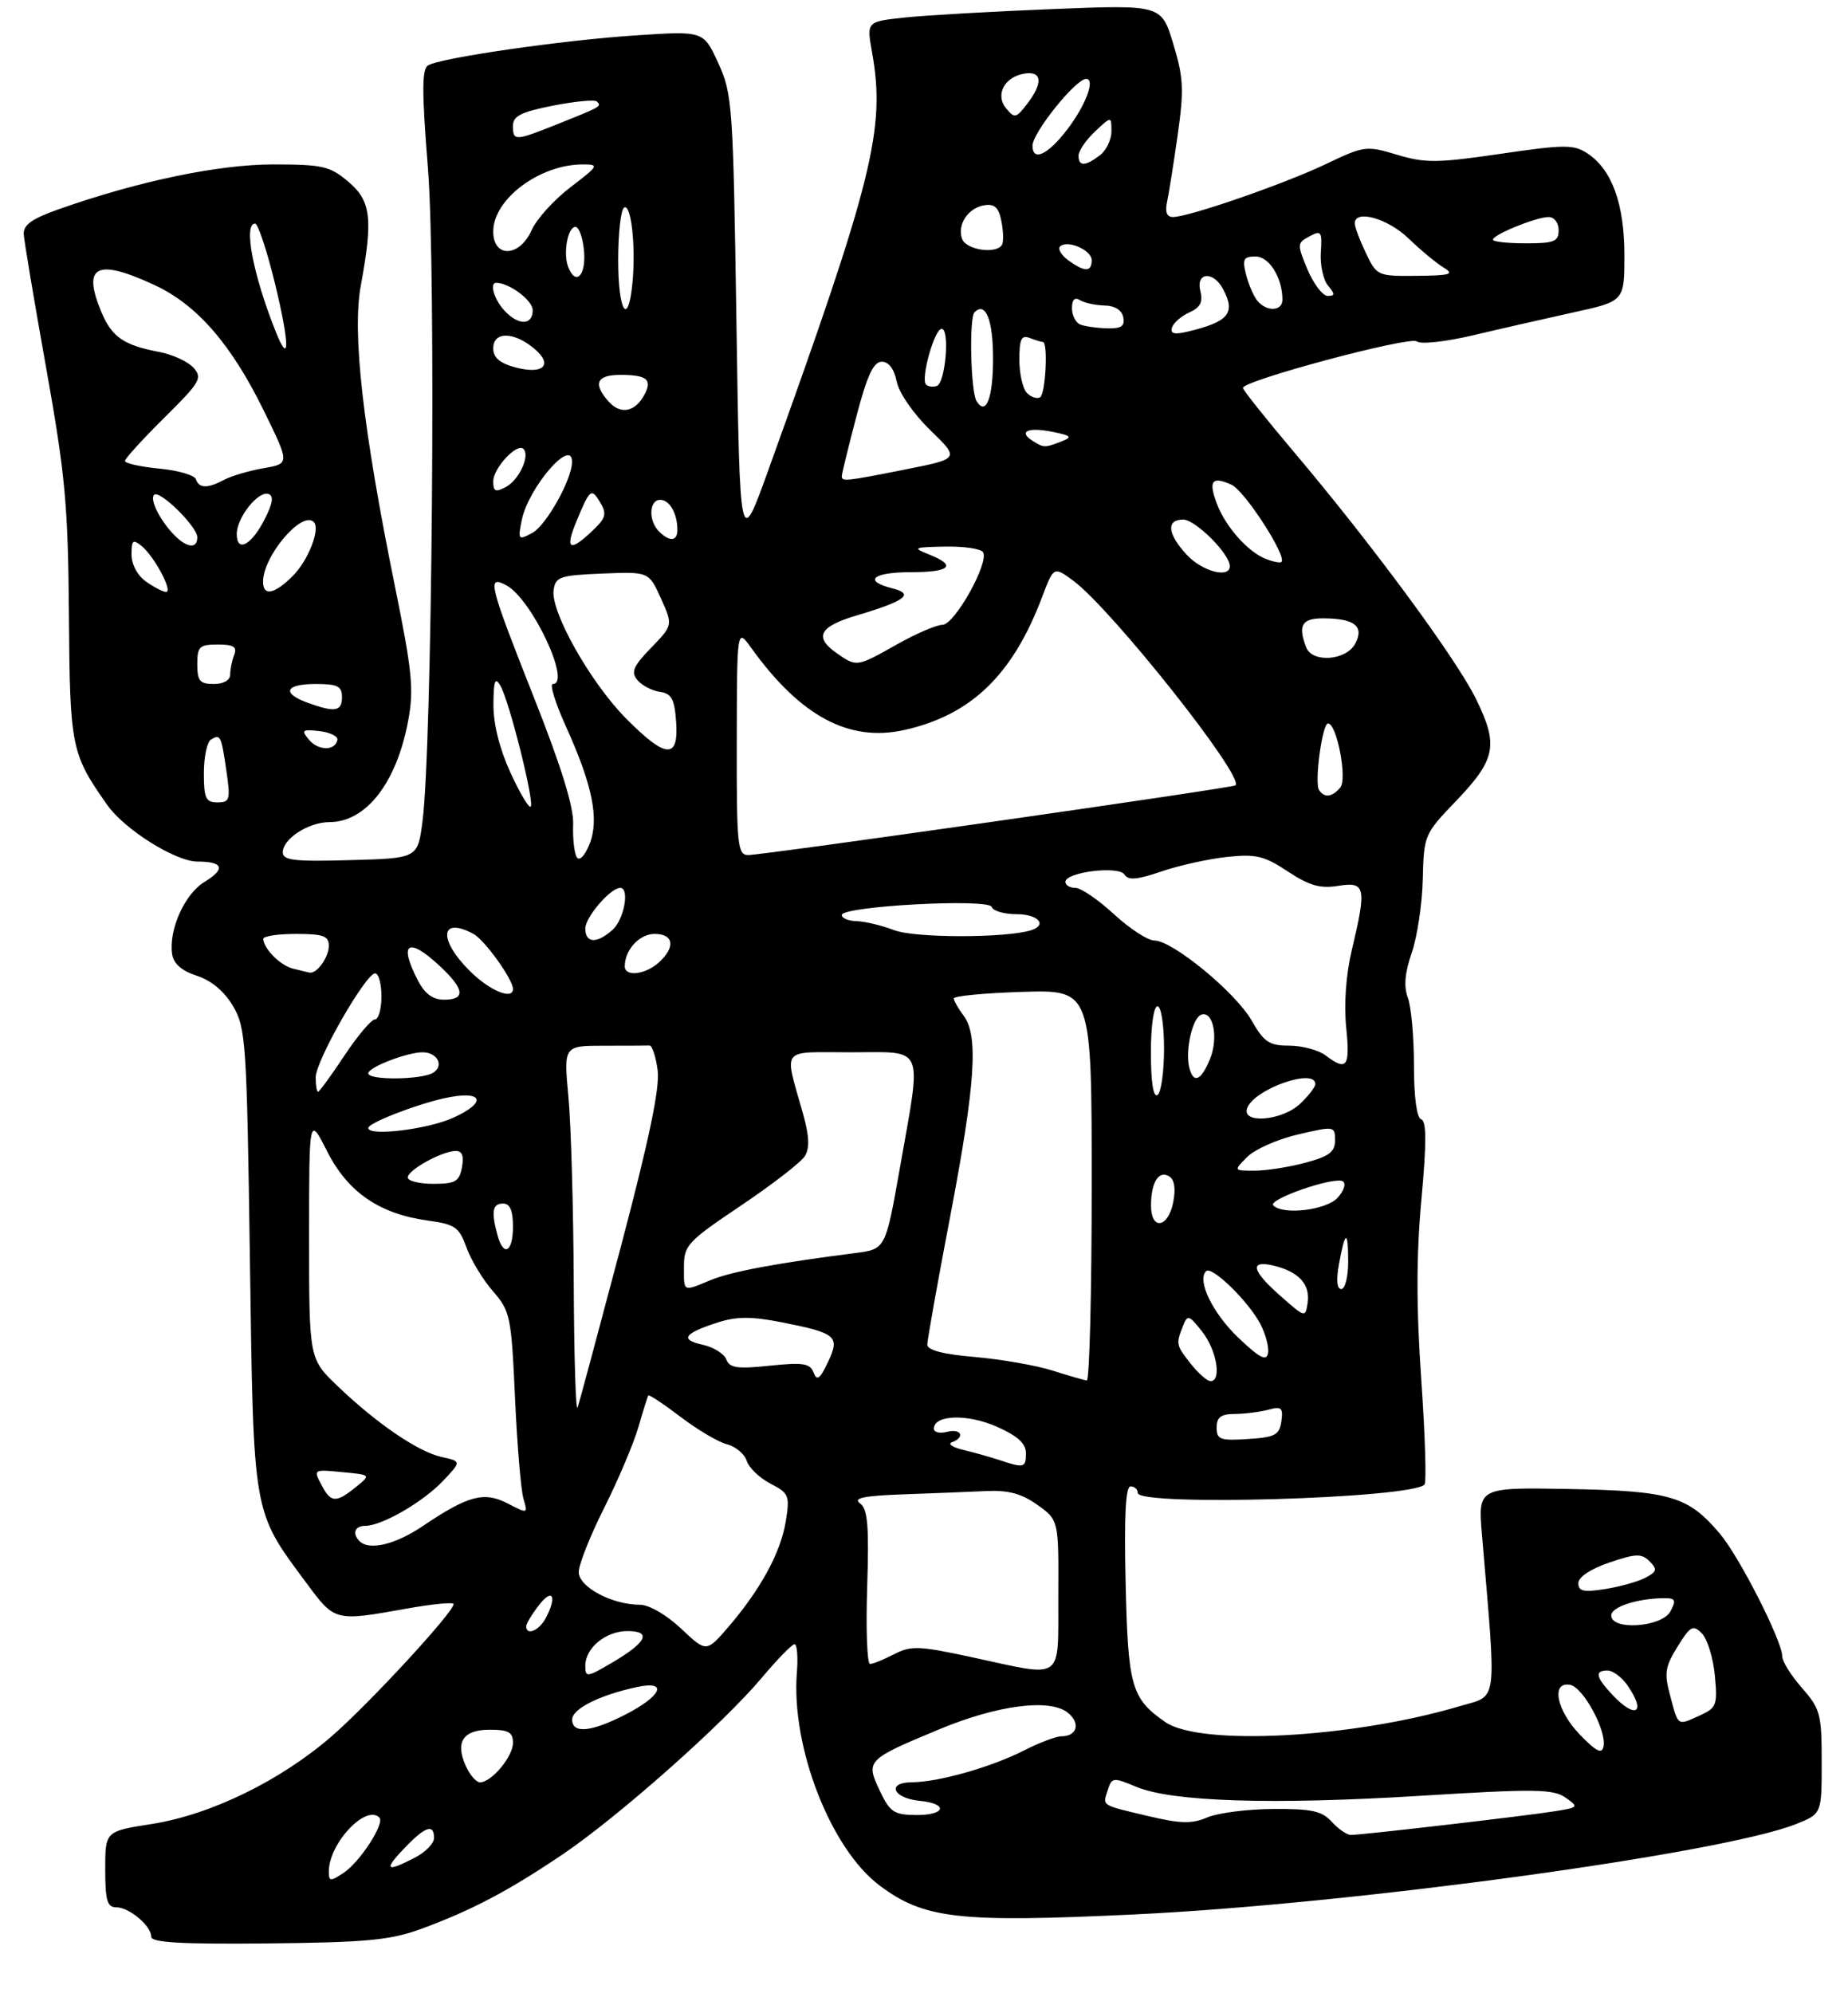 <?xml version="1.0" encoding="UTF-8" standalone="no"?>
<!DOCTYPE svg PUBLIC "-//W3C//DTD SVG 1.1//EN" "http://www.w3.org/Graphics/SVG/1.1/DTD/svg11.dtd" >
<svg xmlns="http://www.w3.org/2000/svg" xmlns:xlink="http://www.w3.org/1999/xlink" version="1.1" viewBox="0 0 281 303">
 <g >
 <path fill="currentColor"
d=" M 64.05 293.28 C 71.68 290.48 77.28 287.53 85.50 281.99 C 94.00 276.25 109.92 262.14 115.81 255.13 C 118.18 252.31 120.43 250.00 120.82 250.00 C 121.20 250.00 121.36 251.94 121.17 254.31 C 120.27 265.59 126.29 281.09 133.73 286.67 C 140.52 291.77 145.70 292.36 172.60 291.08 C 205.70 289.50 261.93 281.81 273.14 277.33 C 277.00 275.78 277.00 275.78 277.00 267.93 C 277.00 260.62 276.79 259.83 274.00 256.65 C 272.35 254.77 271.00 252.61 271.00 251.84 C 271.00 249.52 264.50 236.73 261.53 233.21 C 256.70 227.49 254.01 226.69 238.62 226.40 C 224.74 226.15 224.74 226.15 225.34 233.32 C 227.57 259.74 227.84 257.67 221.93 259.43 C 205.58 264.28 182.44 265.52 177.16 261.82 C 172.03 258.23 171.52 256.45 171.16 240.75 C 170.92 230.55 171.15 226.00 171.91 226.00 C 172.51 226.00 173.00 226.45 173.00 227.00 C 173.00 229.06 214.48 227.85 216.60 225.73 C 216.92 225.42 216.70 218.22 216.11 209.74 C 215.35 198.74 215.35 190.94 216.13 182.45 C 216.92 173.78 216.92 170.47 216.11 170.20 C 215.42 169.97 215.00 166.84 215.00 161.98 C 215.00 157.66 214.58 153.03 214.07 151.69 C 213.43 149.99 213.61 147.93 214.66 144.88 C 215.50 142.47 216.25 137.44 216.34 133.70 C 216.50 127.04 216.59 126.80 221.22 121.98 C 227.47 115.48 227.90 113.36 224.45 106.30 C 221.41 100.10 208.54 82.65 196.59 68.53 C 192.42 63.59 189.00 59.30 189.00 58.98 C 189.00 57.86 214.38 51.07 215.44 51.91 C 216.03 52.38 219.79 51.97 224.00 50.98 C 228.12 50.00 234.99 48.44 239.25 47.50 C 247.00 45.80 247.00 45.80 247.00 38.80 C 247.00 31.00 245.10 25.77 241.37 23.32 C 239.28 21.95 237.93 21.96 228.15 23.39 C 218.53 24.80 216.70 24.81 212.44 23.53 C 207.75 22.12 207.45 22.16 201.56 24.97 C 195.22 27.99 180.75 33.00 178.35 33.00 C 177.43 33.00 177.13 32.24 177.45 30.75 C 177.72 29.51 178.45 24.92 179.07 20.55 C 180.05 13.63 179.97 11.84 178.40 6.66 C 176.60 0.72 176.60 0.72 160.05 1.38 C 150.95 1.74 140.86 2.32 137.63 2.66 C 131.77 3.28 131.77 3.28 132.59 7.89 C 134.68 19.56 132.80 27.16 116.82 71.50 C 112.50 83.50 112.50 83.50 111.98 49.00 C 111.48 15.97 111.37 14.29 109.22 9.60 C 106.98 4.70 106.98 4.70 96.82 5.37 C 85.57 6.10 66.95 8.79 65.08 9.95 C 64.14 10.53 64.14 13.97 65.07 25.56 C 66.32 41.04 65.71 113.93 64.23 125.00 C 63.50 130.50 63.50 130.50 53.25 130.78 C 44.74 131.02 43.00 130.82 43.00 129.59 C 43.00 127.54 46.92 125.00 50.09 125.00 C 55.68 125.00 60.33 119.00 62.08 109.51 C 62.95 104.84 62.66 101.98 60.08 89.29 C 55.17 65.12 53.53 50.69 54.86 43.43 C 56.75 33.20 56.42 30.53 52.92 27.59 C 50.15 25.26 49.02 25.00 41.55 25.00 C 33.23 25.00 21.09 27.53 9.00 31.79 C 4.86 33.25 3.53 34.19 3.61 35.61 C 3.67 36.65 5.21 45.83 7.03 56.00 C 9.93 72.27 10.35 76.79 10.48 93.50 C 10.63 113.66 10.82 114.59 16.29 122.37 C 18.93 126.13 26.69 131.00 30.03 131.00 C 33.96 131.00 34.35 132.11 31.10 134.09 C 28.06 135.93 25.62 141.40 26.18 145.11 C 26.39 146.53 27.65 147.63 29.95 148.37 C 32.17 149.10 34.13 150.75 35.45 153.00 C 37.38 156.30 37.53 158.52 38.00 191.50 C 38.56 230.73 38.37 229.61 46.62 240.73 C 50.92 246.54 50.91 246.54 61.75 244.60 C 65.74 243.88 68.99 243.57 68.98 243.90 C 68.93 245.17 56.22 258.95 50.54 263.90 C 42.73 270.71 32.10 275.91 23.10 277.33 C 16.00 278.44 16.00 278.44 16.00 284.22 C 16.00 288.95 16.30 290.00 17.67 290.00 C 19.66 290.00 23.00 292.82 23.00 294.49 C 23.00 295.36 27.66 295.63 40.75 295.49 C 55.80 295.34 59.34 295.00 64.05 293.28 Z  M 50.00 284.57 C 50.00 280.30 55.63 274.29 57.69 276.36 C 58.55 277.22 54.73 283.12 52.25 284.76 C 50.22 286.10 50.00 286.08 50.00 284.57 Z  M 61.50 281.00 C 64.67 277.69 66.00 277.24 66.00 279.47 C 66.00 280.29 64.67 281.64 63.05 282.47 C 58.69 284.73 58.29 284.35 61.50 281.00 Z  M 202.50 277.00 C 201.00 275.35 199.46 275.01 193.60 275.05 C 189.69 275.07 185.19 275.65 183.59 276.33 C 181.22 277.34 179.53 277.30 174.59 276.13 C 167.30 274.40 167.66 274.63 168.45 272.15 C 169.06 270.24 169.27 270.21 172.77 271.68 C 178.22 273.96 193.48 274.44 215.94 273.05 C 233.37 271.97 236.17 272.01 238.03 273.31 C 240.10 274.76 240.05 274.82 236.33 275.41 C 231.96 276.11 207.08 279.00 205.41 279.00 C 204.81 279.00 203.50 278.10 202.50 277.00 Z  M 133.75 272.22 C 131.62 267.70 131.78 267.53 142.79 262.95 C 151.63 259.26 159.61 258.22 162.35 260.40 C 164.34 261.98 163.81 264.00 161.40 264.00 C 160.59 264.00 158.03 264.97 155.71 266.15 C 150.77 268.68 142.69 270.97 138.67 270.99 C 134.76 271.00 135.75 273.41 139.83 273.81 C 144.27 274.25 143.80 276.01 139.25 275.97 C 135.92 275.94 135.31 275.52 133.75 272.22 Z  M 70.85 268.56 C 69.17 264.88 70.39 263.00 74.47 263.00 C 77.33 263.00 78.00 263.38 78.00 265.00 C 78.00 267.10 74.73 271.00 72.98 271.00 C 72.42 271.00 71.46 269.90 70.85 268.56 Z  M 240.25 263.77 C 236.67 260.07 235.80 255.63 238.75 256.18 C 240.74 256.54 244.32 263.16 243.83 265.55 C 243.58 266.75 242.72 266.32 240.25 263.77 Z  M 87.00 261.45 C 87.00 259.82 91.19 257.72 96.87 256.51 C 101.68 255.48 100.62 257.88 94.99 260.75 C 89.83 263.38 87.00 263.63 87.00 261.45 Z  M 253.99 257.95 C 253.03 254.40 253.16 253.47 255.08 250.37 C 257.03 247.22 257.43 247.00 258.77 248.34 C 259.60 249.17 260.49 252.04 260.75 254.72 C 261.18 259.22 261.01 259.67 258.56 260.79 C 255.01 262.41 255.22 262.54 253.99 257.95 Z  M 245.17 257.69 C 242.64 254.98 242.44 254.00 244.44 254.00 C 245.24 254.00 246.59 255.00 247.44 256.22 C 250.39 260.43 248.74 261.49 245.17 257.69 Z  M 89.00 253.26 C 89.00 250.56 92.12 248.00 95.41 248.00 C 99.13 248.00 98.34 249.69 93.21 252.72 C 89.22 255.07 89.00 255.10 89.00 253.26 Z  M 147.66 251.95 C 139.73 250.24 138.53 250.19 135.96 251.52 C 134.39 252.33 132.74 253.00 132.29 253.00 C 131.85 253.00 131.65 247.74 131.86 241.32 C 132.16 231.91 131.94 229.43 130.76 228.57 C 129.67 227.77 131.35 227.43 137.40 227.21 C 141.86 227.05 147.53 226.83 150.00 226.71 C 153.33 226.56 155.34 227.10 157.74 228.81 C 160.98 231.12 160.98 231.12 160.92 242.56 C 160.86 255.88 162.04 255.05 147.66 251.95 Z  M 103.57 247.63 C 101.35 245.54 98.70 244.00 97.33 244.00 C 93.07 244.00 88.00 241.30 88.00 239.03 C 88.00 237.89 89.75 233.48 91.89 229.23 C 94.02 224.98 96.35 219.47 97.07 217.00 C 97.78 214.53 98.46 212.36 98.58 212.18 C 98.70 212.01 100.91 213.47 103.48 215.43 C 106.05 217.39 109.23 219.27 110.54 219.60 C 111.85 219.93 113.20 221.06 113.54 222.11 C 113.87 223.16 115.49 224.72 117.15 225.58 C 119.97 227.04 120.11 227.39 119.48 231.32 C 118.72 236.04 115.66 241.66 110.75 247.38 C 107.41 251.25 107.41 251.25 103.57 247.63 Z  M 80.02 247.25 C 80.03 246.84 80.92 245.38 82.00 244.00 C 84.06 241.36 84.72 242.78 82.96 246.07 C 81.96 247.95 79.98 248.75 80.02 247.25 Z  M 245.00 245.62 C 245.00 244.31 249.08 243.00 253.16 243.00 C 254.76 243.00 254.90 243.32 254.00 245.00 C 252.70 247.42 245.00 247.96 245.00 245.62 Z  M 240.00 240.72 C 240.00 239.79 241.84 238.56 244.71 237.58 C 248.76 236.20 249.61 236.18 250.82 237.39 C 252.04 238.61 251.96 238.95 250.24 239.87 C 249.15 240.46 246.39 241.23 244.13 241.60 C 240.80 242.13 240.00 241.96 240.00 240.72 Z  M 54.67 234.33 C 53.51 233.17 53.94 232.00 55.54 232.00 C 58.06 232.00 64.29 228.40 67.34 225.19 C 70.18 222.20 70.18 222.20 67.15 221.53 C 63.58 220.75 57.20 216.39 51.25 210.67 C 47.00 206.58 47.00 206.58 47.00 188.11 C 47.00 169.64 47.00 169.64 49.75 175.07 C 52.90 181.29 57.70 184.58 65.09 185.59 C 69.19 186.15 69.81 186.58 70.93 189.67 C 71.61 191.58 73.42 194.57 74.95 196.32 C 77.59 199.35 77.75 200.13 78.31 212.50 C 78.63 219.65 79.21 226.56 79.59 227.85 C 80.28 230.18 80.26 230.19 77.20 228.60 C 73.60 226.74 71.19 227.38 64.29 232.03 C 60.13 234.85 56.13 235.80 54.67 234.33 Z  M 49.04 226.07 C 47.59 223.36 47.53 223.40 52.21 223.85 C 56.41 224.25 56.41 224.25 54.09 226.12 C 51.18 228.49 50.33 228.48 49.04 226.07 Z  M 152.00 222.01 C 150.62 221.55 148.15 220.86 146.50 220.46 C 144.85 220.07 144.06 219.55 144.75 219.29 C 146.81 218.53 146.16 217.15 144.00 217.71 C 142.90 218.00 142.00 217.78 142.00 217.23 C 142.00 215.11 147.10 214.95 151.54 216.91 C 154.73 218.33 156.00 219.47 156.00 220.94 C 156.00 223.18 155.73 223.25 152.00 222.01 Z  M 185.00 217.05 C 185.00 215.48 185.65 215.00 187.75 214.99 C 189.26 214.98 191.55 214.69 192.84 214.35 C 194.86 213.80 195.13 214.04 194.84 216.11 C 194.54 218.19 193.89 218.54 189.75 218.80 C 185.53 219.08 185.00 218.88 185.00 217.05 Z  M 87.24 195.00 C 87.19 183.72 86.83 171.01 86.43 166.75 C 85.71 159.00 85.71 159.00 91.86 159.00 C 95.24 159.00 98.34 158.99 98.75 158.97 C 99.16 158.95 99.72 160.64 100.00 162.72 C 100.35 165.40 98.72 173.21 94.42 189.50 C 91.07 202.15 88.11 213.18 87.83 214.00 C 87.55 214.82 87.29 206.28 87.24 195.00 Z  M 123.71 208.69 C 123.17 207.29 122.12 207.12 117.06 207.65 C 112.11 208.17 110.94 208.00 110.44 206.70 C 110.11 205.83 108.48 204.82 106.82 204.46 C 103.32 203.69 104.00 202.72 109.20 201.06 C 112.02 200.16 114.29 200.15 118.80 201.04 C 127.22 202.70 127.76 203.16 125.89 207.12 C 124.67 209.69 124.22 210.02 123.71 208.69 Z  M 160.00 208.38 C 157.53 207.60 152.24 206.68 148.25 206.33 C 143.43 205.92 141.00 205.29 141.00 204.45 C 141.00 203.76 142.57 194.94 144.50 184.86 C 148.31 164.87 148.81 157.45 146.53 154.44 C 145.72 153.37 145.05 152.19 145.03 151.81 C 145.01 151.44 149.73 150.99 155.50 150.81 C 166.00 150.50 166.00 150.50 166.00 180.25 C 166.00 196.61 165.66 209.96 165.25 209.90 C 164.84 209.85 162.47 209.16 160.00 208.38 Z  M 181.07 207.37 C 178.82 204.50 178.79 204.39 179.88 201.61 C 180.57 199.86 180.79 199.92 182.81 202.49 C 185.01 205.28 185.80 210.00 184.07 210.00 C 183.56 210.00 182.21 208.81 181.07 207.37 Z  M 188.32 203.42 C 184.41 199.70 181.97 194.69 183.39 193.28 C 184.25 192.41 189.84 197.86 191.65 201.32 C 192.46 202.87 192.98 204.87 192.81 205.76 C 192.57 207.01 191.52 206.47 188.32 203.42 Z  M 194.75 197.09 C 190.28 193.16 189.93 191.52 193.75 192.46 C 197.50 193.38 199.24 195.29 198.84 198.07 C 198.50 200.37 198.46 200.36 194.75 197.09 Z  M 104.00 192.56 C 104.00 189.35 104.59 188.73 112.66 183.31 C 117.42 180.11 121.79 176.73 122.38 175.79 C 123.14 174.56 123.06 172.74 122.09 169.29 C 119.22 159.07 118.49 160.00 129.38 160.00 C 140.78 160.00 140.18 158.57 136.83 177.60 C 134.65 189.93 134.65 189.93 130.08 190.52 C 118.19 192.04 111.22 193.34 108.13 194.61 C 103.76 196.41 104.00 196.53 104.00 192.56 Z  M 203.59 192.25 C 204.53 187.06 205.00 186.92 205.00 191.83 C 205.00 194.12 204.53 196.00 203.95 196.00 C 203.29 196.00 203.16 194.62 203.59 192.25 Z  M 75.63 187.75 C 74.67 184.18 74.89 183.00 76.50 183.00 C 77.55 183.00 78.00 184.06 78.00 186.50 C 78.00 190.43 76.55 191.19 75.63 187.75 Z  M 175.02 183.25 C 175.03 179.74 176.21 177.89 177.79 178.87 C 178.59 179.36 178.80 180.75 178.39 182.82 C 177.60 186.77 174.99 187.10 175.02 183.25 Z  M 193.61 183.28 C 192.70 182.37 202.92 178.83 204.19 179.62 C 204.71 179.94 204.36 181.05 203.41 182.10 C 201.69 184.00 195.12 184.79 193.61 183.28 Z  M 62.00 179.03 C 62.00 177.89 67.25 175.00 69.31 175.00 C 70.28 175.00 70.57 175.79 70.24 177.50 C 69.83 179.66 69.23 180.00 65.88 180.00 C 63.75 180.00 62.00 179.56 62.00 179.03 Z  M 189.66 175.90 C 190.82 174.74 194.29 173.20 197.38 172.49 C 202.90 171.20 203.00 171.22 203.00 173.38 C 203.00 175.15 202.11 175.82 198.49 176.79 C 196.00 177.46 192.53 178.00 190.76 178.00 C 187.56 178.00 187.56 178.00 189.66 175.90 Z  M 56.00 171.51 C 56.00 170.76 63.02 168.01 67.49 167.00 C 73.39 165.68 74.28 167.52 68.92 169.95 C 65.02 171.72 56.00 172.81 56.00 171.51 Z  M 189.65 168.46 C 190.76 165.57 200.00 162.32 200.00 164.83 C 200.00 165.28 198.96 166.63 197.69 167.83 C 194.91 170.44 188.71 170.93 189.65 168.46 Z  M 175.00 160.06 C 175.00 156.02 175.43 153.00 176.00 153.00 C 176.56 153.00 177.00 155.81 177.00 159.44 C 177.00 162.98 176.55 166.16 176.00 166.50 C 175.37 166.89 175.00 164.51 175.00 160.06 Z  M 48.00 163.81 C 48.00 161.29 55.61 148.00 57.04 148.00 C 57.57 148.00 58.00 149.57 58.00 151.50 C 58.00 153.43 57.55 155.00 57.01 155.00 C 56.47 155.00 54.38 157.47 52.37 160.50 C 50.36 163.53 48.56 166.00 48.36 166.00 C 48.16 166.00 48.00 165.01 48.00 163.81 Z  M 56.00 163.20 C 56.00 162.28 61.87 160.00 64.26 160.00 C 66.50 160.00 67.56 162.03 65.88 163.10 C 64.15 164.19 56.00 164.28 56.00 163.20 Z  M 180.82 162.25 C 180.20 159.64 181.34 154.72 182.67 154.28 C 184.50 153.67 185.30 157.85 183.97 161.07 C 182.60 164.39 181.43 164.82 180.82 162.25 Z  M 201.56 160.47 C 200.49 159.66 198.02 159.00 196.06 158.99 C 192.99 158.99 192.20 158.46 190.32 155.17 C 187.88 150.89 178.28 143.00 175.52 143.00 C 174.53 143.00 171.77 141.20 169.38 139.00 C 167.00 136.80 164.36 135.00 163.52 135.00 C 162.69 135.00 162.00 134.59 162.00 134.09 C 162.00 132.60 170.13 131.59 170.99 132.98 C 171.55 133.88 172.91 133.77 176.61 132.50 C 179.30 131.58 183.79 130.59 186.59 130.29 C 190.97 129.83 192.24 130.13 195.83 132.51 C 199.11 134.67 200.74 135.14 203.50 134.69 C 207.64 134.02 207.83 134.90 205.54 144.50 C 204.66 148.20 204.34 152.70 204.70 156.25 C 205.31 162.24 204.80 162.92 201.56 160.47 Z  M 63.53 149.05 C 60.57 143.33 62.05 142.38 66.89 146.90 C 70.64 150.40 70.84 152.00 67.53 152.00 C 65.80 152.00 64.59 151.11 63.53 149.05 Z  M 71.40 147.60 C 66.59 142.79 66.95 139.30 71.98 141.99 C 73.68 142.90 78.00 148.91 78.00 150.37 C 78.00 152.12 74.41 150.61 71.40 147.60 Z  M 44.52 147.27 C 42.60 146.78 40.10 144.26 40.03 142.75 C 40.01 142.34 42.25 142.00 45.00 142.00 C 49.15 142.00 50.00 142.31 50.00 143.80 C 50.00 145.56 48.15 148.12 47.05 147.88 C 46.75 147.82 45.61 147.54 44.52 147.27 Z  M 95.00 146.93 C 95.00 144.42 97.23 142.00 99.54 142.00 C 102.46 142.00 102.75 144.01 100.17 146.35 C 98.12 148.20 95.00 148.56 95.00 146.93 Z  M 89.00 141.17 C 89.00 139.45 92.83 135.00 94.31 135.00 C 95.77 135.00 94.91 139.77 93.17 141.35 C 90.77 143.52 89.00 143.45 89.00 141.17 Z  M 136.00 141.44 C 134.07 140.71 131.49 140.09 130.25 140.06 C 129.01 140.03 128.00 139.61 128.00 139.13 C 128.00 137.77 150.36 136.57 150.80 137.90 C 151.00 138.51 152.70 139.00 154.58 139.00 C 157.87 139.00 159.33 140.65 156.75 141.45 C 152.89 142.64 139.16 142.64 136.00 141.44 Z  M 87.69 130.31 C 87.32 129.70 87.07 127.47 87.15 125.35 C 87.26 122.73 85.35 116.55 81.15 105.96 C 74.32 88.68 74.00 87.39 77.00 89.00 C 80.86 91.07 86.95 104.00 84.06 104.00 C 83.55 104.00 84.44 106.90 86.04 110.43 C 90.13 119.45 91.16 124.62 89.62 128.39 C 88.89 130.19 88.10 130.98 87.69 130.31 Z  M 112.03 112.75 C 112.06 95.50 112.06 95.50 114.22 98.50 C 121.71 108.92 129.10 112.88 137.53 110.99 C 147.67 108.72 153.98 102.63 158.45 90.80 C 160.23 86.11 160.23 86.11 163.20 88.30 C 169.05 92.63 189.32 118.19 187.86 119.41 C 187.38 119.82 116.02 130.02 113.75 130.01 C 112.15 130.00 112.00 128.52 112.03 112.75 Z  M 77.60 117.44 C 75.96 113.86 75.01 110.05 75.03 107.13 C 75.05 103.51 75.28 102.88 76.08 104.24 C 77.44 106.58 81.31 122.02 80.69 122.64 C 80.42 122.91 79.03 120.57 77.60 117.44 Z  M 31.00 117.56 C 31.00 115.12 31.48 112.82 32.07 112.46 C 33.52 111.56 33.64 111.81 34.43 117.25 C 35.06 121.60 34.95 122.00 33.06 122.00 C 31.29 122.00 31.00 121.38 31.00 117.56 Z  M 200.56 120.10 C 199.85 118.95 201.06 110.00 201.93 110.00 C 203.27 110.00 204.89 118.43 203.80 119.74 C 202.57 121.22 201.34 121.36 200.56 120.10 Z  M 46.97 112.46 C 45.76 111.01 45.94 110.87 48.56 111.16 C 50.18 111.35 51.41 111.95 51.30 112.50 C 50.97 114.20 48.39 114.17 46.97 112.46 Z  M 95.20 109.25 C 89.80 103.80 83.71 93.02 84.18 89.73 C 84.47 87.70 85.12 87.47 91.58 87.21 C 98.66 86.92 98.66 86.92 100.50 90.99 C 102.33 95.06 102.33 95.06 99.01 98.49 C 96.28 101.31 95.91 102.18 96.92 103.40 C 97.59 104.21 99.13 105.02 100.32 105.19 C 102.11 105.44 102.56 106.26 102.81 109.75 C 103.22 115.49 101.26 115.37 95.20 109.25 Z  M 46.75 106.84 C 42.77 105.38 43.38 104.00 48.00 104.00 C 51.33 104.00 52.00 104.33 52.00 106.00 C 52.00 108.19 50.92 108.36 46.75 106.84 Z  M 30.00 101.00 C 30.00 98.31 30.32 98.00 33.11 98.00 C 35.53 98.00 36.08 98.35 35.61 99.58 C 35.27 100.45 35.00 101.80 35.00 102.58 C 35.00 103.43 33.99 104.00 32.50 104.00 C 30.39 104.00 30.00 103.53 30.00 101.00 Z  M 127.25 99.33 C 123.73 96.87 124.56 95.27 130.25 93.58 C 137.69 91.37 139.09 90.31 135.70 89.46 C 131.17 88.32 132.68 87.00 138.50 87.00 C 144.51 87.00 145.54 85.99 141.25 84.30 C 138.71 83.29 138.89 83.20 143.69 83.11 C 146.55 83.05 149.15 83.43 149.48 83.96 C 150.44 85.53 145.15 95.00 143.31 95.00 C 142.41 95.00 139.27 96.35 136.35 98.00 C 130.27 101.43 130.27 101.43 127.25 99.33 Z  M 198.61 98.42 C 197.32 95.06 197.96 94.00 201.25 94.02 C 205.98 94.04 207.48 95.23 206.07 97.87 C 204.69 100.45 199.53 100.83 198.61 98.42 Z  M 22.22 88.44 C 20.91 87.52 20.00 85.84 20.00 84.32 C 20.00 82.11 20.21 81.93 21.57 83.05 C 23.51 84.67 26.34 90.00 25.25 90.00 C 24.81 90.00 23.44 89.30 22.22 88.44 Z  M 40.00 88.45 C 40.00 84.55 45.91 77.58 47.71 79.37 C 48.75 80.42 46.88 85.21 44.50 87.59 C 41.73 90.36 40.00 90.69 40.00 88.45 Z  M 180.45 84.35 C 177.51 81.18 177.29 79.00 179.91 79.00 C 181.77 79.00 187.00 84.22 187.00 86.08 C 187.00 88.00 182.81 86.89 180.45 84.35 Z  M 192.50 84.99 C 189.77 83.94 186.36 80.10 185.04 76.61 C 183.71 73.09 184.28 72.35 187.27 73.71 C 189.28 74.63 195.75 84.64 194.85 85.45 C 194.66 85.62 193.60 85.42 192.50 84.99 Z  M 26.56 81.42 C 24.39 79.24 22.72 75.95 23.43 75.24 C 24.25 74.42 30.00 80.07 30.00 81.69 C 30.00 83.46 28.49 83.34 26.56 81.42 Z  M 36.00 81.19 C 36.00 78.71 39.26 74.59 40.82 75.11 C 41.65 75.39 41.49 76.49 40.25 78.94 C 38.23 82.91 36.00 84.09 36.00 81.19 Z  M 87.66 79.25 C 89.62 74.50 89.90 74.23 91.04 76.03 C 92.38 78.15 92.25 78.69 89.81 80.96 C 86.57 83.98 85.91 83.46 87.66 79.25 Z  M 79.33 79.11 C 80.33 74.12 87.05 66.37 86.98 70.28 C 86.93 72.98 83.03 79.91 80.94 81.03 C 78.81 82.17 78.73 82.09 79.33 79.11 Z  M 100.20 80.80 C 98.56 79.16 98.69 76.00 100.39 76.00 C 101.82 76.00 103.00 78.07 103.00 80.58 C 103.00 82.32 101.81 82.41 100.20 80.80 Z  M 75.00 73.19 C 75.00 71.18 78.62 67.29 79.60 68.26 C 80.63 69.29 78.93 72.97 76.93 74.04 C 75.34 74.89 75.00 74.74 75.00 73.19 Z  M 29.79 72.87 C 29.58 72.25 27.07 71.52 24.21 71.25 C 21.34 70.97 19.00 70.45 19.00 70.09 C 19.00 69.73 21.69 66.78 24.98 63.52 C 30.46 58.10 30.83 57.47 29.41 55.90 C 28.56 54.97 26.22 53.89 24.20 53.51 C 18.83 52.50 17.00 51.24 15.42 47.45 C 12.45 40.36 14.68 39.24 23.56 43.37 C 29.98 46.37 35.19 52.37 40.14 62.50 C 44.06 70.50 44.06 70.50 40.07 71.19 C 37.88 71.57 35.20 72.36 34.11 72.94 C 31.57 74.30 30.26 74.28 29.79 72.87 Z  M 128.00 72.39 C 128.00 72.06 128.99 68.01 130.20 63.39 C 131.85 57.09 132.82 55.00 134.08 55.00 C 135.14 55.00 135.97 56.10 136.35 58.02 C 136.70 59.74 138.88 62.90 141.44 65.39 C 145.92 69.74 145.92 69.74 137.71 71.37 C 128.52 73.20 128.00 73.25 128.00 72.39 Z  M 157.03 67.04 C 154.77 65.61 156.30 64.91 160.04 65.66 C 162.88 66.23 163.10 66.45 161.45 67.10 C 158.85 68.11 158.73 68.11 157.03 67.04 Z  M 92.59 61.10 C 90.11 58.36 90.68 57.00 94.33 57.00 C 98.37 57.00 99.23 57.71 97.99 60.01 C 96.59 62.64 94.38 63.08 92.59 61.10 Z  M 148.49 60.99 C 147.60 59.54 147.34 48.33 148.18 47.49 C 149.86 45.79 151.00 48.62 151.00 54.50 C 151.00 60.53 149.93 63.31 148.49 60.99 Z  M 156.16 59.76 C 155.52 59.12 155.00 56.84 155.00 54.69 C 155.00 51.54 155.31 50.90 156.58 51.39 C 157.45 51.73 158.35 52.00 158.58 52.00 C 159.39 52.00 158.99 59.89 158.16 60.40 C 157.70 60.69 156.80 60.40 156.16 59.76 Z  M 140.81 58.47 C 139.96 57.62 142.09 50.00 143.18 50.00 C 144.46 50.00 143.76 58.26 142.44 58.69 C 141.85 58.88 141.12 58.79 140.81 58.47 Z  M 78.25 55.83 C 75.98 55.21 75.00 54.35 75.00 52.97 C 75.00 50.41 78.03 50.38 81.14 52.93 C 84.23 55.46 82.66 57.04 78.25 55.83 Z  M 41.91 50.39 C 38.46 41.73 36.99 34.00 38.79 34.00 C 39.23 34.00 40.59 38.11 41.82 43.14 C 44.04 52.26 44.09 55.86 41.91 50.39 Z  M 178.22 49.79 C 178.44 49.08 179.63 48.05 180.86 47.50 C 182.52 46.75 182.94 45.93 182.52 44.25 C 181.81 41.39 184.47 41.15 185.96 43.93 C 187.93 47.60 186.85 48.92 180.65 50.41 C 178.56 50.91 177.91 50.75 178.22 49.79 Z  M 164.25 49.34 C 163.56 49.06 163.00 47.94 163.00 46.86 C 163.00 45.55 163.42 45.14 164.22 45.64 C 164.90 46.06 166.58 46.42 167.96 46.45 C 169.52 46.48 170.59 47.16 170.80 48.25 C 171.07 49.60 170.50 49.98 168.32 49.92 C 166.77 49.88 164.94 49.62 164.25 49.34 Z  M 76.65 47.17 C 75.12 45.48 74.41 43.00 75.45 43.00 C 77.43 43.00 81.00 45.67 81.00 47.16 C 81.00 49.52 78.78 49.52 76.65 47.17 Z  M 94.00 39.56 C 94.00 35.47 94.40 31.87 94.90 31.56 C 95.97 30.90 96.70 37.44 96.17 43.00 C 95.52 49.81 94.00 47.40 94.00 39.56 Z  M 191.20 45.74 C 190.63 45.05 189.85 43.25 189.47 41.74 C 188.88 39.39 189.09 39.00 190.92 39.00 C 192.99 39.00 195.00 42.23 195.00 45.57 C 195.00 47.33 192.62 47.45 191.20 45.74 Z  M 198.82 40.99 C 197.21 37.14 197.22 36.95 199.11 35.94 C 200.90 34.98 201.05 35.20 200.84 38.35 C 200.71 40.26 201.20 42.53 201.92 43.41 C 203.02 44.73 203.01 45.00 201.87 44.99 C 201.12 44.98 199.75 43.18 198.82 40.99 Z  M 86.39 40.57 C 85.60 38.51 86.33 34.50 87.50 34.50 C 88.05 34.50 88.64 36.19 88.81 38.25 C 89.12 41.96 87.51 43.50 86.39 40.57 Z  M 207.69 38.47 C 206.76 36.52 206.00 34.50 206.00 33.97 C 206.00 31.80 211.00 33.19 214.17 36.25 C 216.03 38.04 218.44 40.04 219.52 40.69 C 221.20 41.70 220.58 41.89 215.44 41.94 C 209.46 42.00 209.35 41.95 207.69 38.47 Z  M 162.44 39.58 C 161.38 38.80 160.81 37.86 161.18 37.49 C 162.27 36.40 166.00 38.01 166.00 39.57 C 166.00 41.38 164.91 41.38 162.44 39.58 Z  M 75.00 35.19 C 75.00 30.28 82.06 25.00 88.61 25.00 C 91.15 25.00 91.06 25.17 86.74 28.47 C 84.24 30.38 81.59 33.31 80.85 34.97 C 79.01 39.13 75.00 39.28 75.00 35.19 Z  M 146.31 36.36 C 145.48 34.19 147.21 31.57 149.73 31.20 C 151.25 30.97 151.88 31.58 152.28 33.69 C 152.58 35.23 152.61 36.83 152.35 37.24 C 151.47 38.67 146.94 38.01 146.31 36.36 Z  M 227.00 36.45 C 227.00 35.69 233.59 33.00 235.47 33.00 C 236.33 33.00 237.00 33.87 237.00 35.00 C 237.00 36.73 236.33 37.00 232.00 37.00 C 229.25 37.00 227.00 36.75 227.00 36.45 Z  M 164.00 23.67 C 164.00 22.95 165.12 21.29 166.50 20.00 C 169.00 17.65 169.00 17.65 169.00 19.97 C 169.00 21.24 168.21 22.88 167.25 23.61 C 165.00 25.31 164.00 25.33 164.00 23.67 Z  M 157.00 22.15 C 157.00 20.18 163.57 12.00 165.15 12.00 C 166.59 12.00 165.11 15.98 162.30 19.66 C 159.35 23.54 157.00 24.64 157.00 22.15 Z  M 78.00 19.13 C 78.00 17.64 79.24 17.02 84.10 16.06 C 87.45 15.40 90.45 15.12 90.76 15.43 C 91.50 16.17 91.47 16.19 84.98 18.79 C 78.28 21.47 78.00 21.49 78.00 19.13 Z  M 153.00 16.49 C 151.26 14.41 152.75 11.64 155.85 11.18 C 158.48 10.79 158.61 12.65 156.16 15.83 C 154.52 17.97 154.26 18.02 153.00 16.49 Z "/>
</g>
</svg>